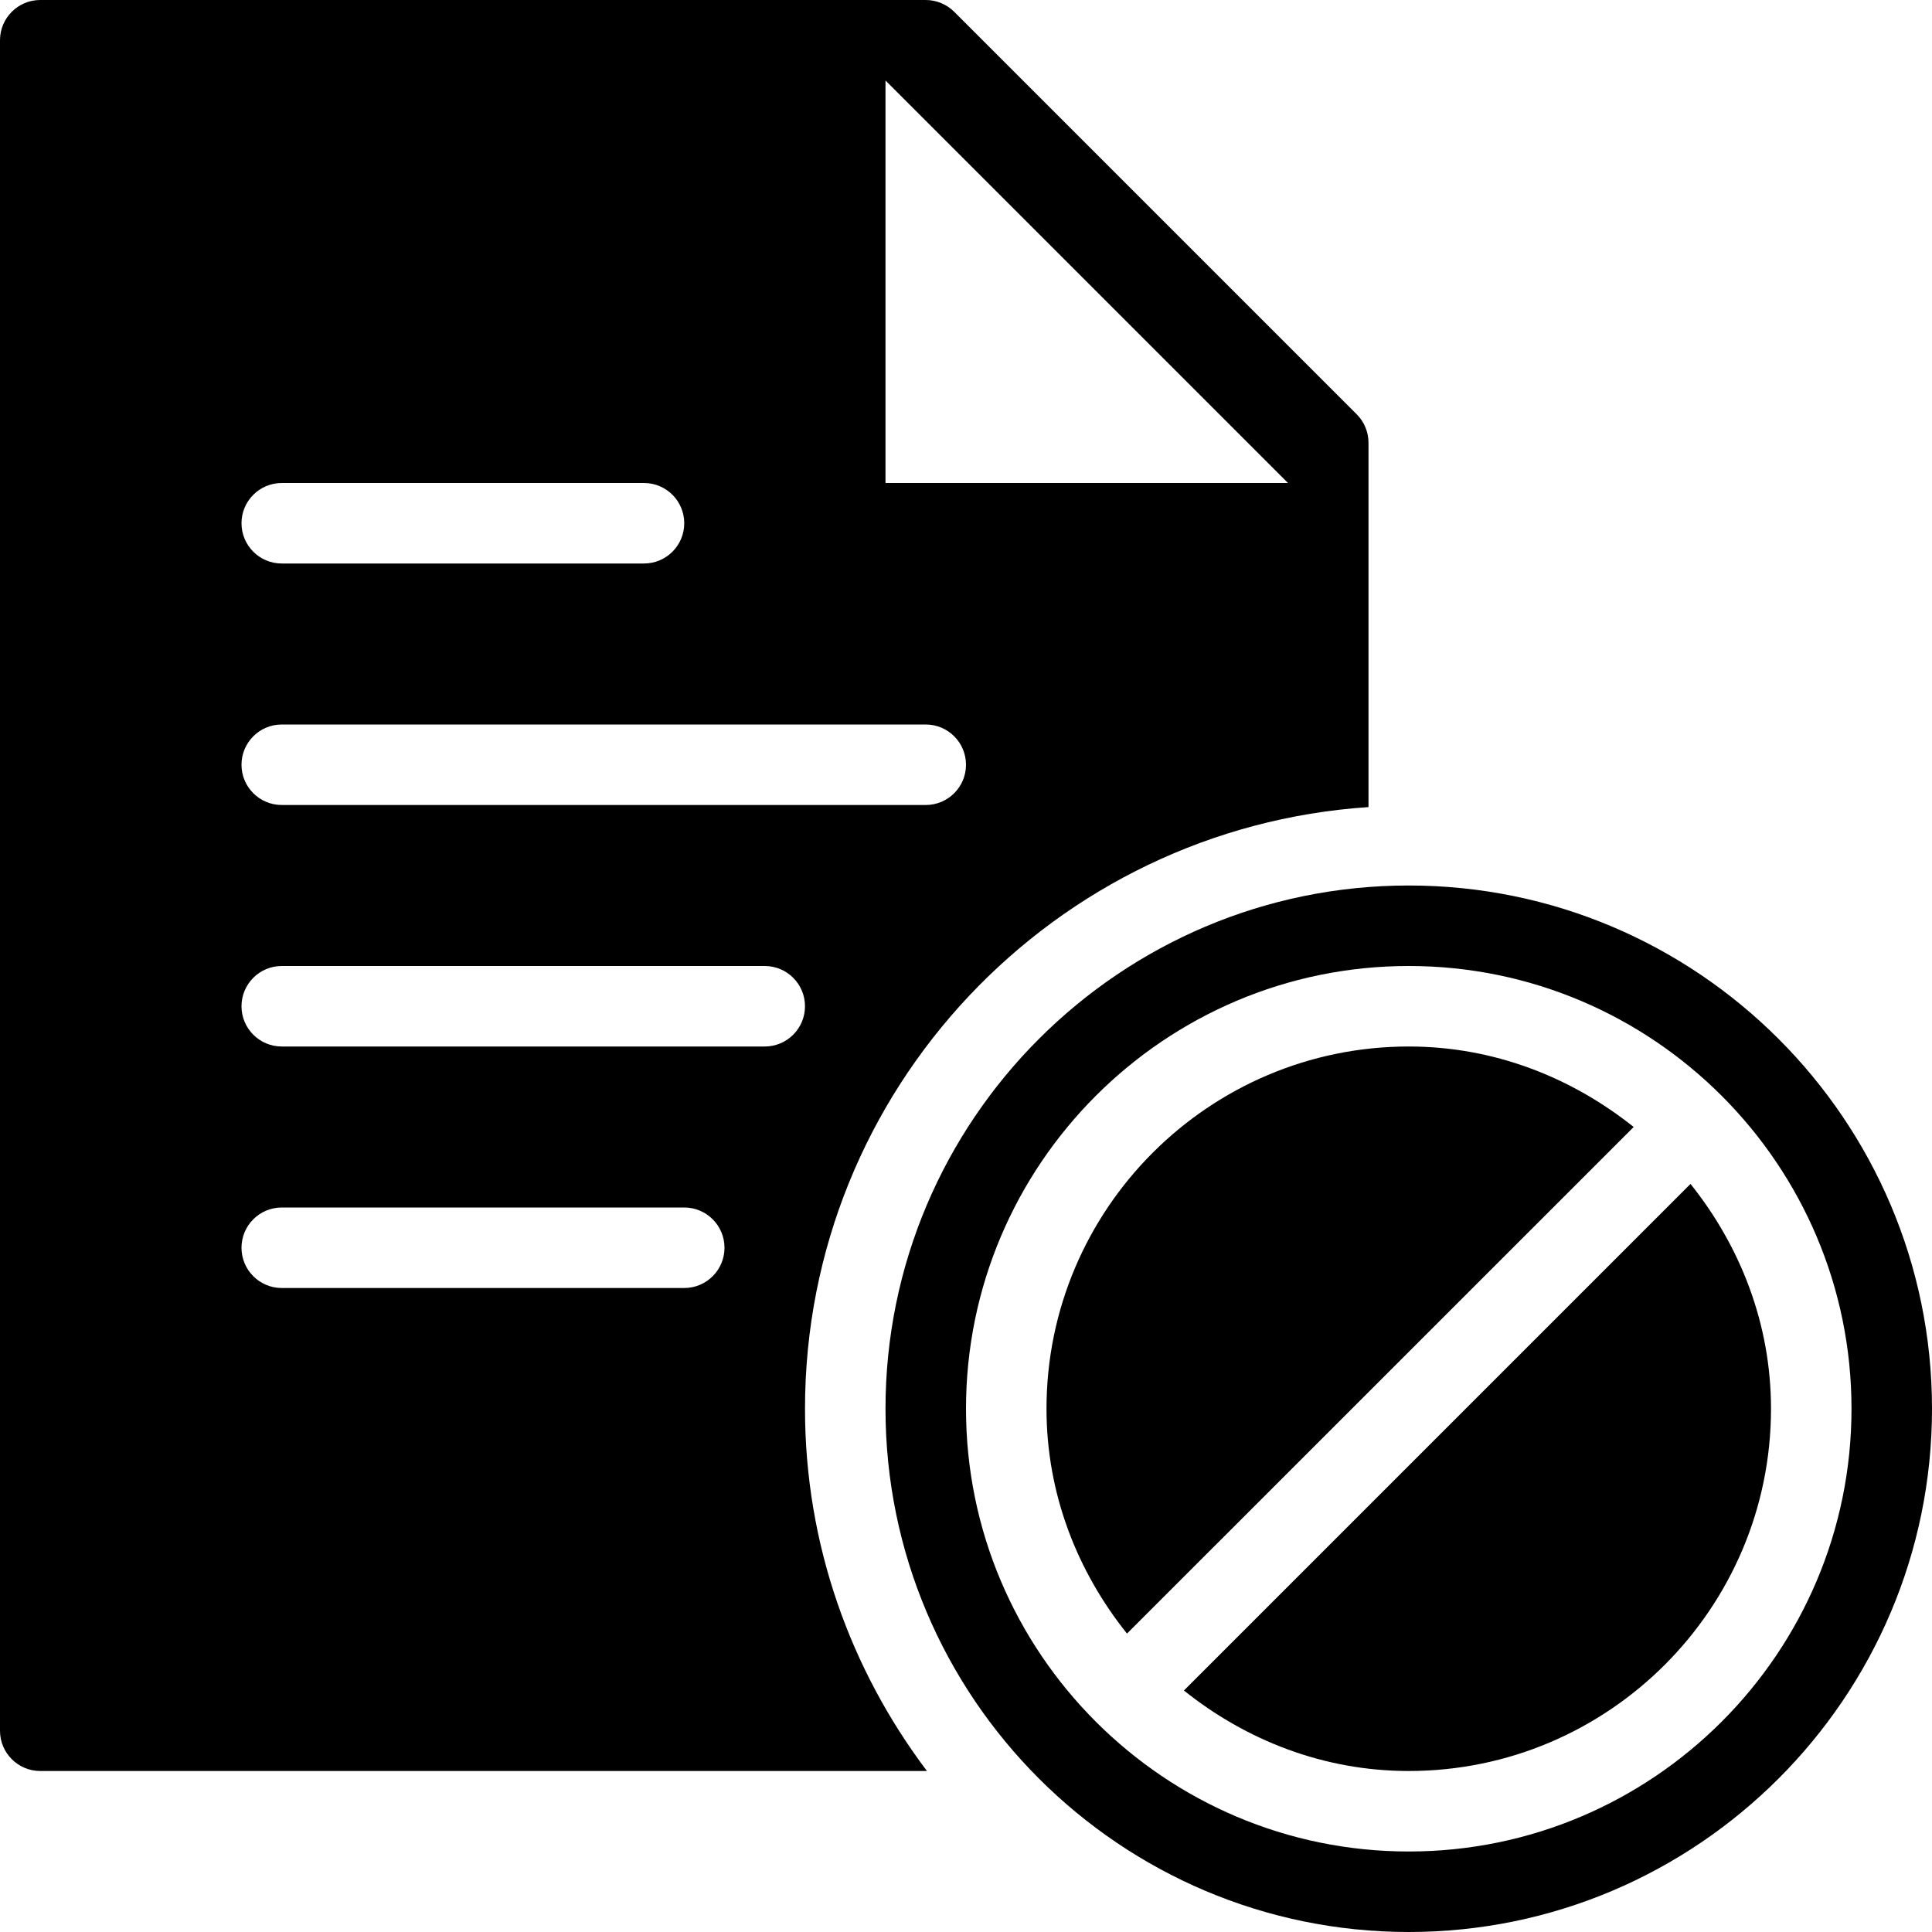 <?xml version="1.0" encoding="utf-8"?>
<!-- Generator: Adobe Illustrator 19.2.1, SVG Export Plug-In . SVG Version: 6.00 Build 0)  -->
<svg version="1.1" xmlns="http://www.w3.org/2000/svg" xmlns:xlink="http://www.w3.org/1999/xlink" x="0px" y="0px" width="24px"
	 height="24px" viewBox="0 0 24 24" enable-background="new 0 0 24 24" xml:space="preserve">
<g id="Filled_Icons">
	<g>
		<path d="M10,17.5c0-3.967,3.098-7.215,7-7.474V5.5c0-0.133-0.053-0.26-0.146-0.353l-5-5C11.76,0.053,11.632,0,11.5,0h-11
			C0.224,0,0,0.224,0,0.5v21C0,21.776,0.224,22,0.5,22h11.015C10.568,20.745,10,19.19,10,17.5z M11,1l5,5h-5V1z M3.5,6H8
			c0.276,0,0.5,0.224,0.5,0.5S8.276,7,8,7H3.5C3.224,7,3,6.776,3,6.5S3.224,6,3.5,6z M3.5,9h8C11.776,9,12,9.224,12,9.5
			S11.776,10,11.5,10h-8C3.224,10,3,9.776,3,9.5S3.224,9,3.5,9z M8.5,16h-5C3.224,16,3,15.776,3,15.5S3.224,15,3.5,15h5
			C8.776,15,9,15.224,9,15.5S8.776,16,8.5,16z M9.5,13h-6C3.224,13,3,12.776,3,12.5S3.224,12,3.5,12h6c0.276,0,0.5,0.224,0.5,0.5
			S9.776,13,9.5,13z"/>
		<g>
			<path d="M21,14.707L14.707,21c0.77,0.616,1.733,1,2.793,1c2.481,0,4.5-2.018,4.5-4.5C22,16.44,21.616,15.477,21,14.707z"/>
			<path d="M20.294,14c-0.77-0.615-1.733-1-2.794-1c-2.481,0-4.5,2.019-4.5,4.5c0,1.06,0.384,2.023,1,2.793L20.294,14z"/>
			<path d="M17.5,11c-3.584,0-6.5,2.915-6.5,6.5c0,3.584,2.916,6.5,6.5,6.5s6.5-2.916,6.5-6.5C24,13.915,21.084,11,17.5,11z
				 M17.5,23c-3.033,0-5.5-2.467-5.5-5.5s2.467-5.5,5.5-5.5s5.5,2.467,5.5,5.5S20.533,23,17.5,23z"/>
		</g>
	</g>
</g>
<g id="Invisible_Shape">
	<rect fill="none" width="24" height="24"/>
</g>
</svg>
